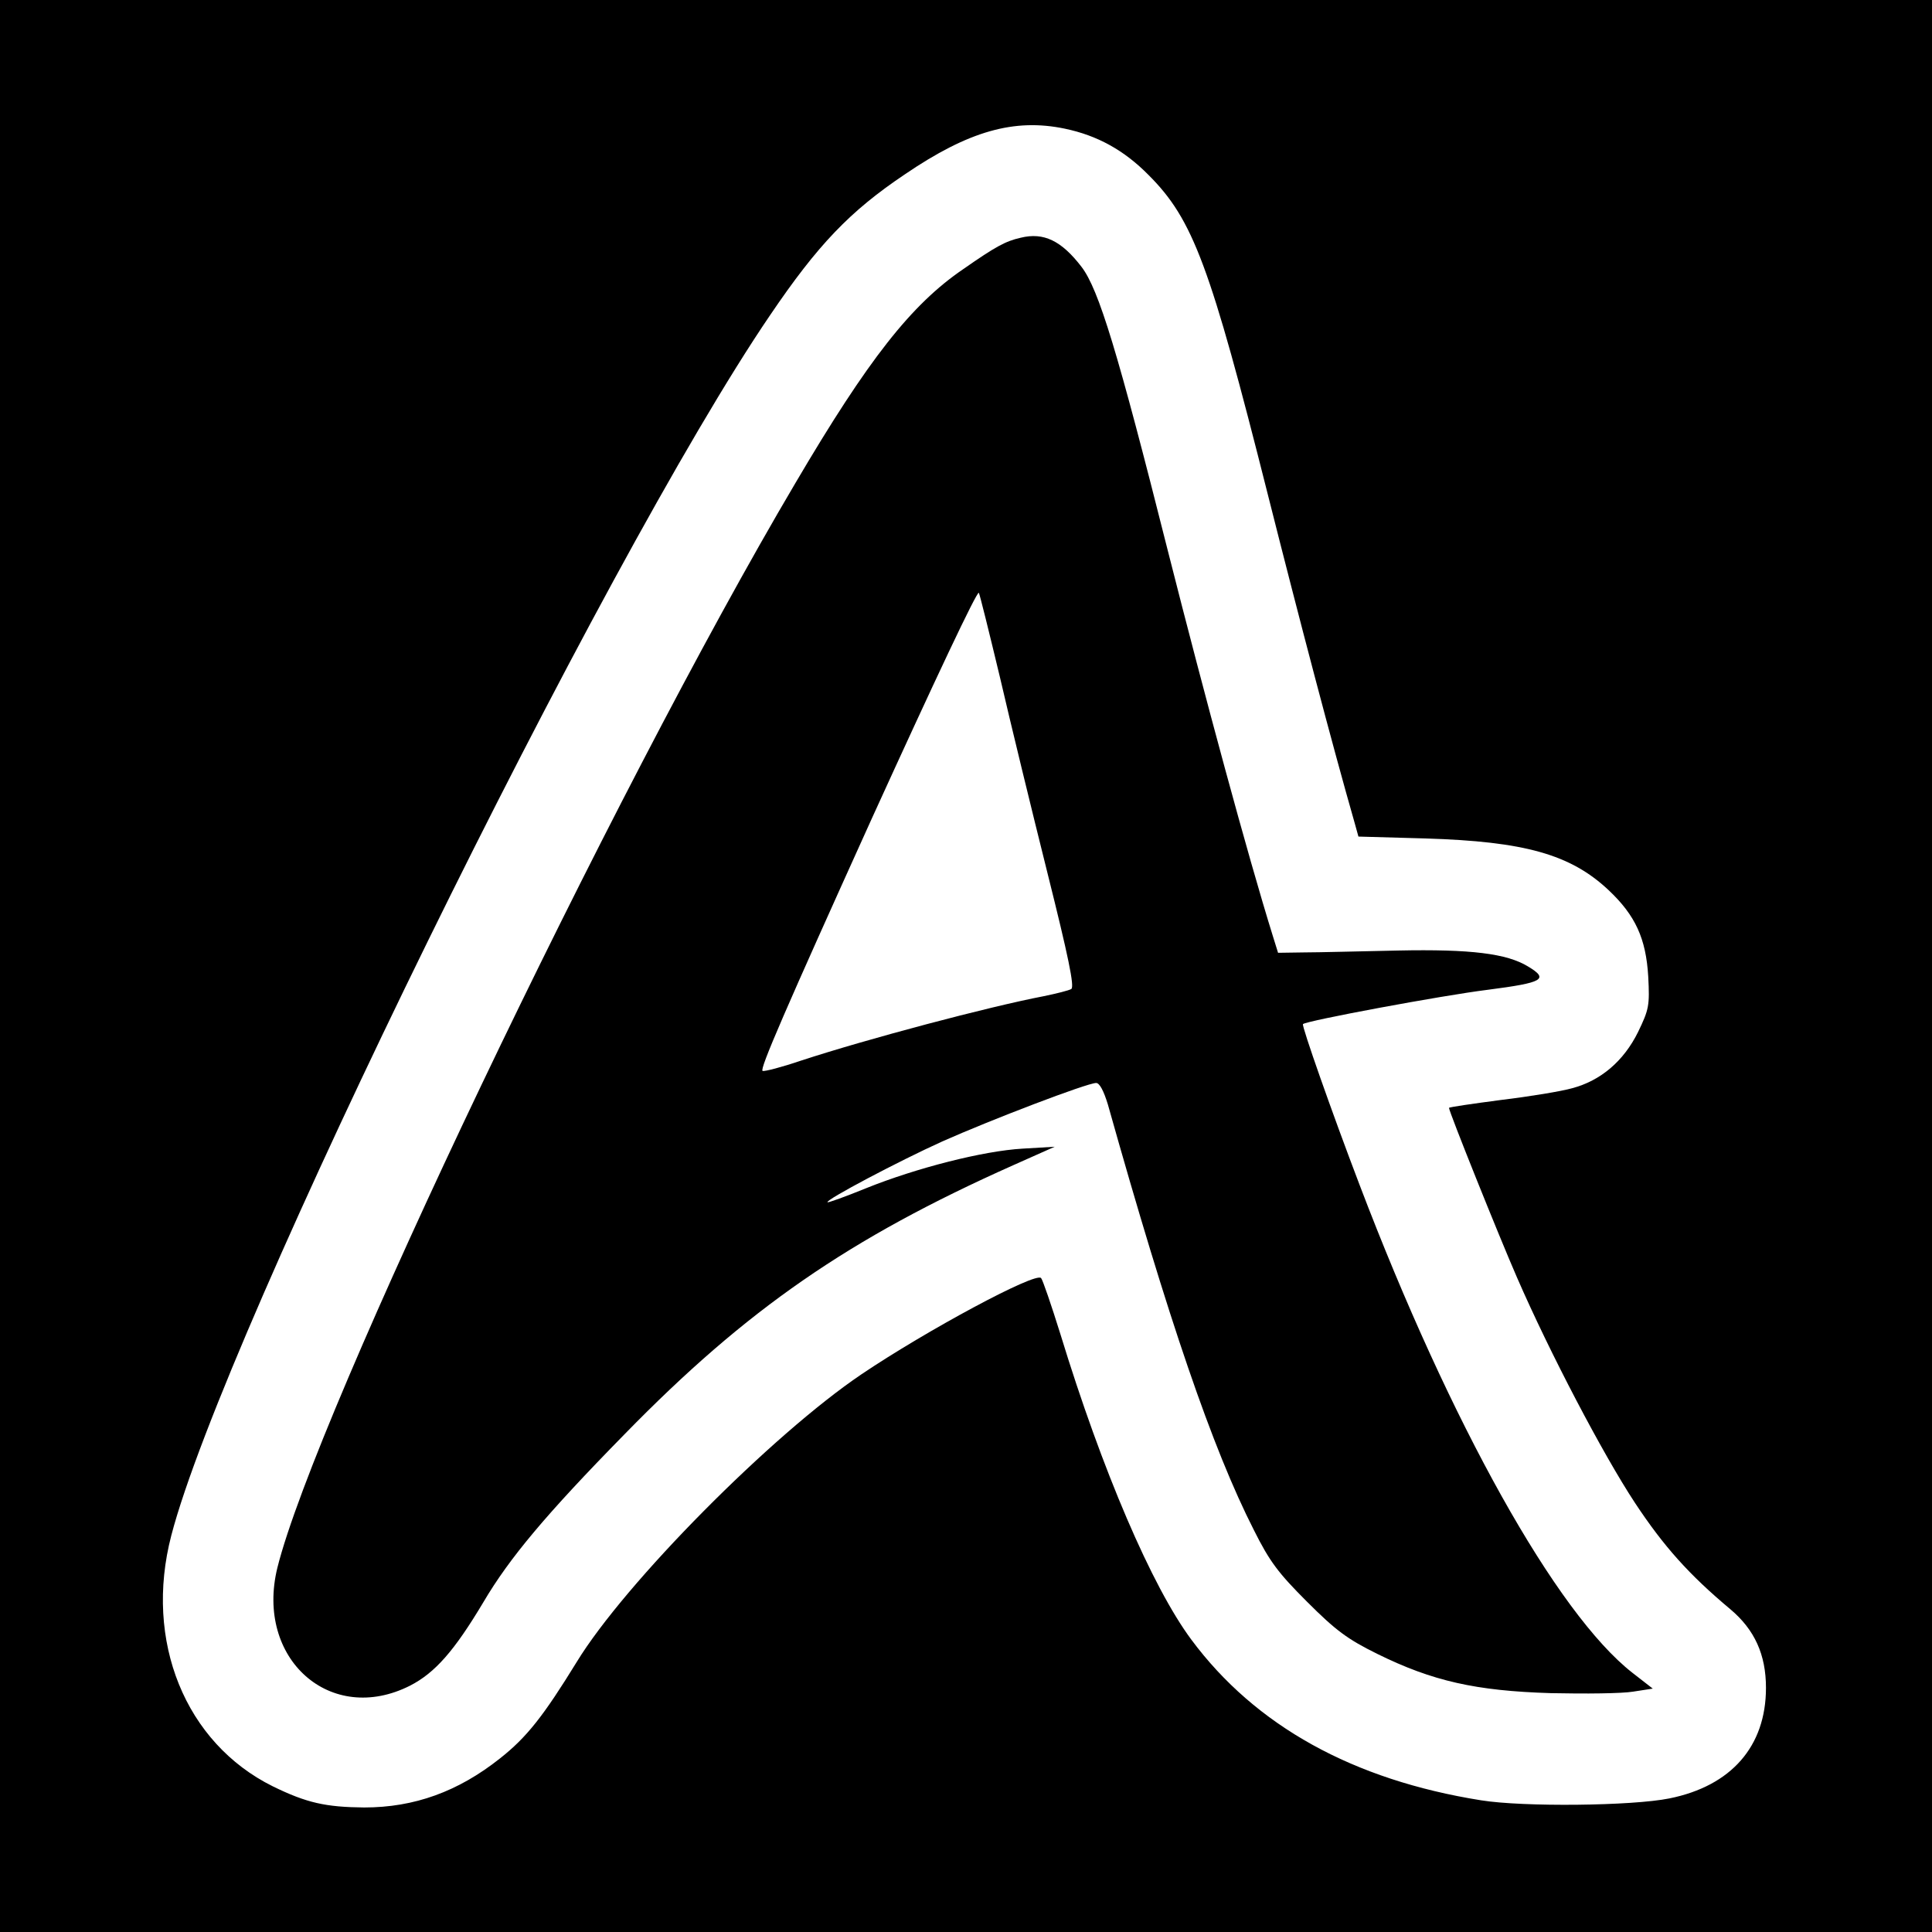 <?xml version="1.0" standalone="no"?>
<!DOCTYPE svg PUBLIC "-//W3C//DTD SVG 20010904//EN"
 "http://www.w3.org/TR/2001/REC-SVG-20010904/DTD/svg10.dtd">
<svg version="1.0" xmlns="http://www.w3.org/2000/svg"
 width="512pt" height="512pt" viewBox="0 0 512 512"
 preserveAspectRatio="xMidYMid meet">

<g transform="translate(0,512) scale(0.1,-0.1)"
fill="#000000" stroke="none">
<path d="M0 2560 l0 -2560 2560 0 2560 0 0 2560 0 2560 -2560 0 -2560 0 0
-2560z m2822 2219 c86 -18 157 -57 222 -123 118 -118 163 -240 316 -847 84
-333 171 -664 230 -870 l10 -36 178 -5 c262 -8 384 -42 485 -137 71 -67 99
-128 105 -229 4 -77 2 -87 -27 -147 -38 -77 -99 -129 -175 -149 -28 -8 -113
-22 -188 -31 -76 -10 -138 -19 -138 -21 0 -10 132 -339 180 -449 87 -200 228
-469 313 -598 76 -115 143 -190 253 -282 64 -54 94 -120 94 -208 0 -155 -92
-260 -256 -293 -99 -20 -387 -23 -499 -5 -339 54 -598 197 -768 426 -104 140
-236 447 -347 810 -24 77 -47 144 -51 148 -14 17 -304 -139 -476 -255 -237
-160 -627 -553 -755 -763 -88 -143 -132 -199 -203 -255 -111 -88 -227 -130
-360 -130 -102 1 -152 12 -242 56 -232 115 -342 385 -269 665 140 538 1143
2582 1587 3234 126 186 211 275 357 373 169 115 290 149 424 121z"/>
<path d="M2705 4490 c-40 -9 -66 -23 -152 -83 -138 -94 -252 -239 -445 -567
-490 -829 -1272 -2468 -1373 -2875 -59 -241 141 -419 352 -312 66 34 117 92
194 221 69 117 166 233 374 445 324 332 595 519 1030 713 l110 49 -85 -5
c-104 -6 -281 -51 -415 -105 -54 -22 -101 -39 -102 -37 -6 6 189 109 304 161
128 57 384 155 408 155 9 0 20 -21 31 -57 160 -569 277 -912 387 -1128 42 -84
65 -114 141 -190 76 -76 107 -99 186 -138 146 -72 261 -98 460 -104 91 -2 189
-1 218 4 l52 8 -54 42 c-201 157 -482 660 -723 1293 -74 194 -154 422 -150
426 9 9 369 76 490 91 147 19 163 28 106 62 -56 34 -151 46 -344 42 -99 -2
-211 -5 -249 -5 l-69 -1 -14 45 c-66 212 -180 633 -278 1020 -133 528 -183
693 -229 753 -53 69 -100 92 -161 77z m-55 -1165 c28 -121 85 -355 126 -519
55 -220 72 -301 63 -307 -7 -4 -39 -12 -73 -19 -146 -28 -467 -113 -644 -171
-50 -17 -96 -29 -101 -27 -9 3 60 162 289 668 170 373 279 604 284 599 2 -2
27 -103 56 -224z"/>
</g>
</svg>
